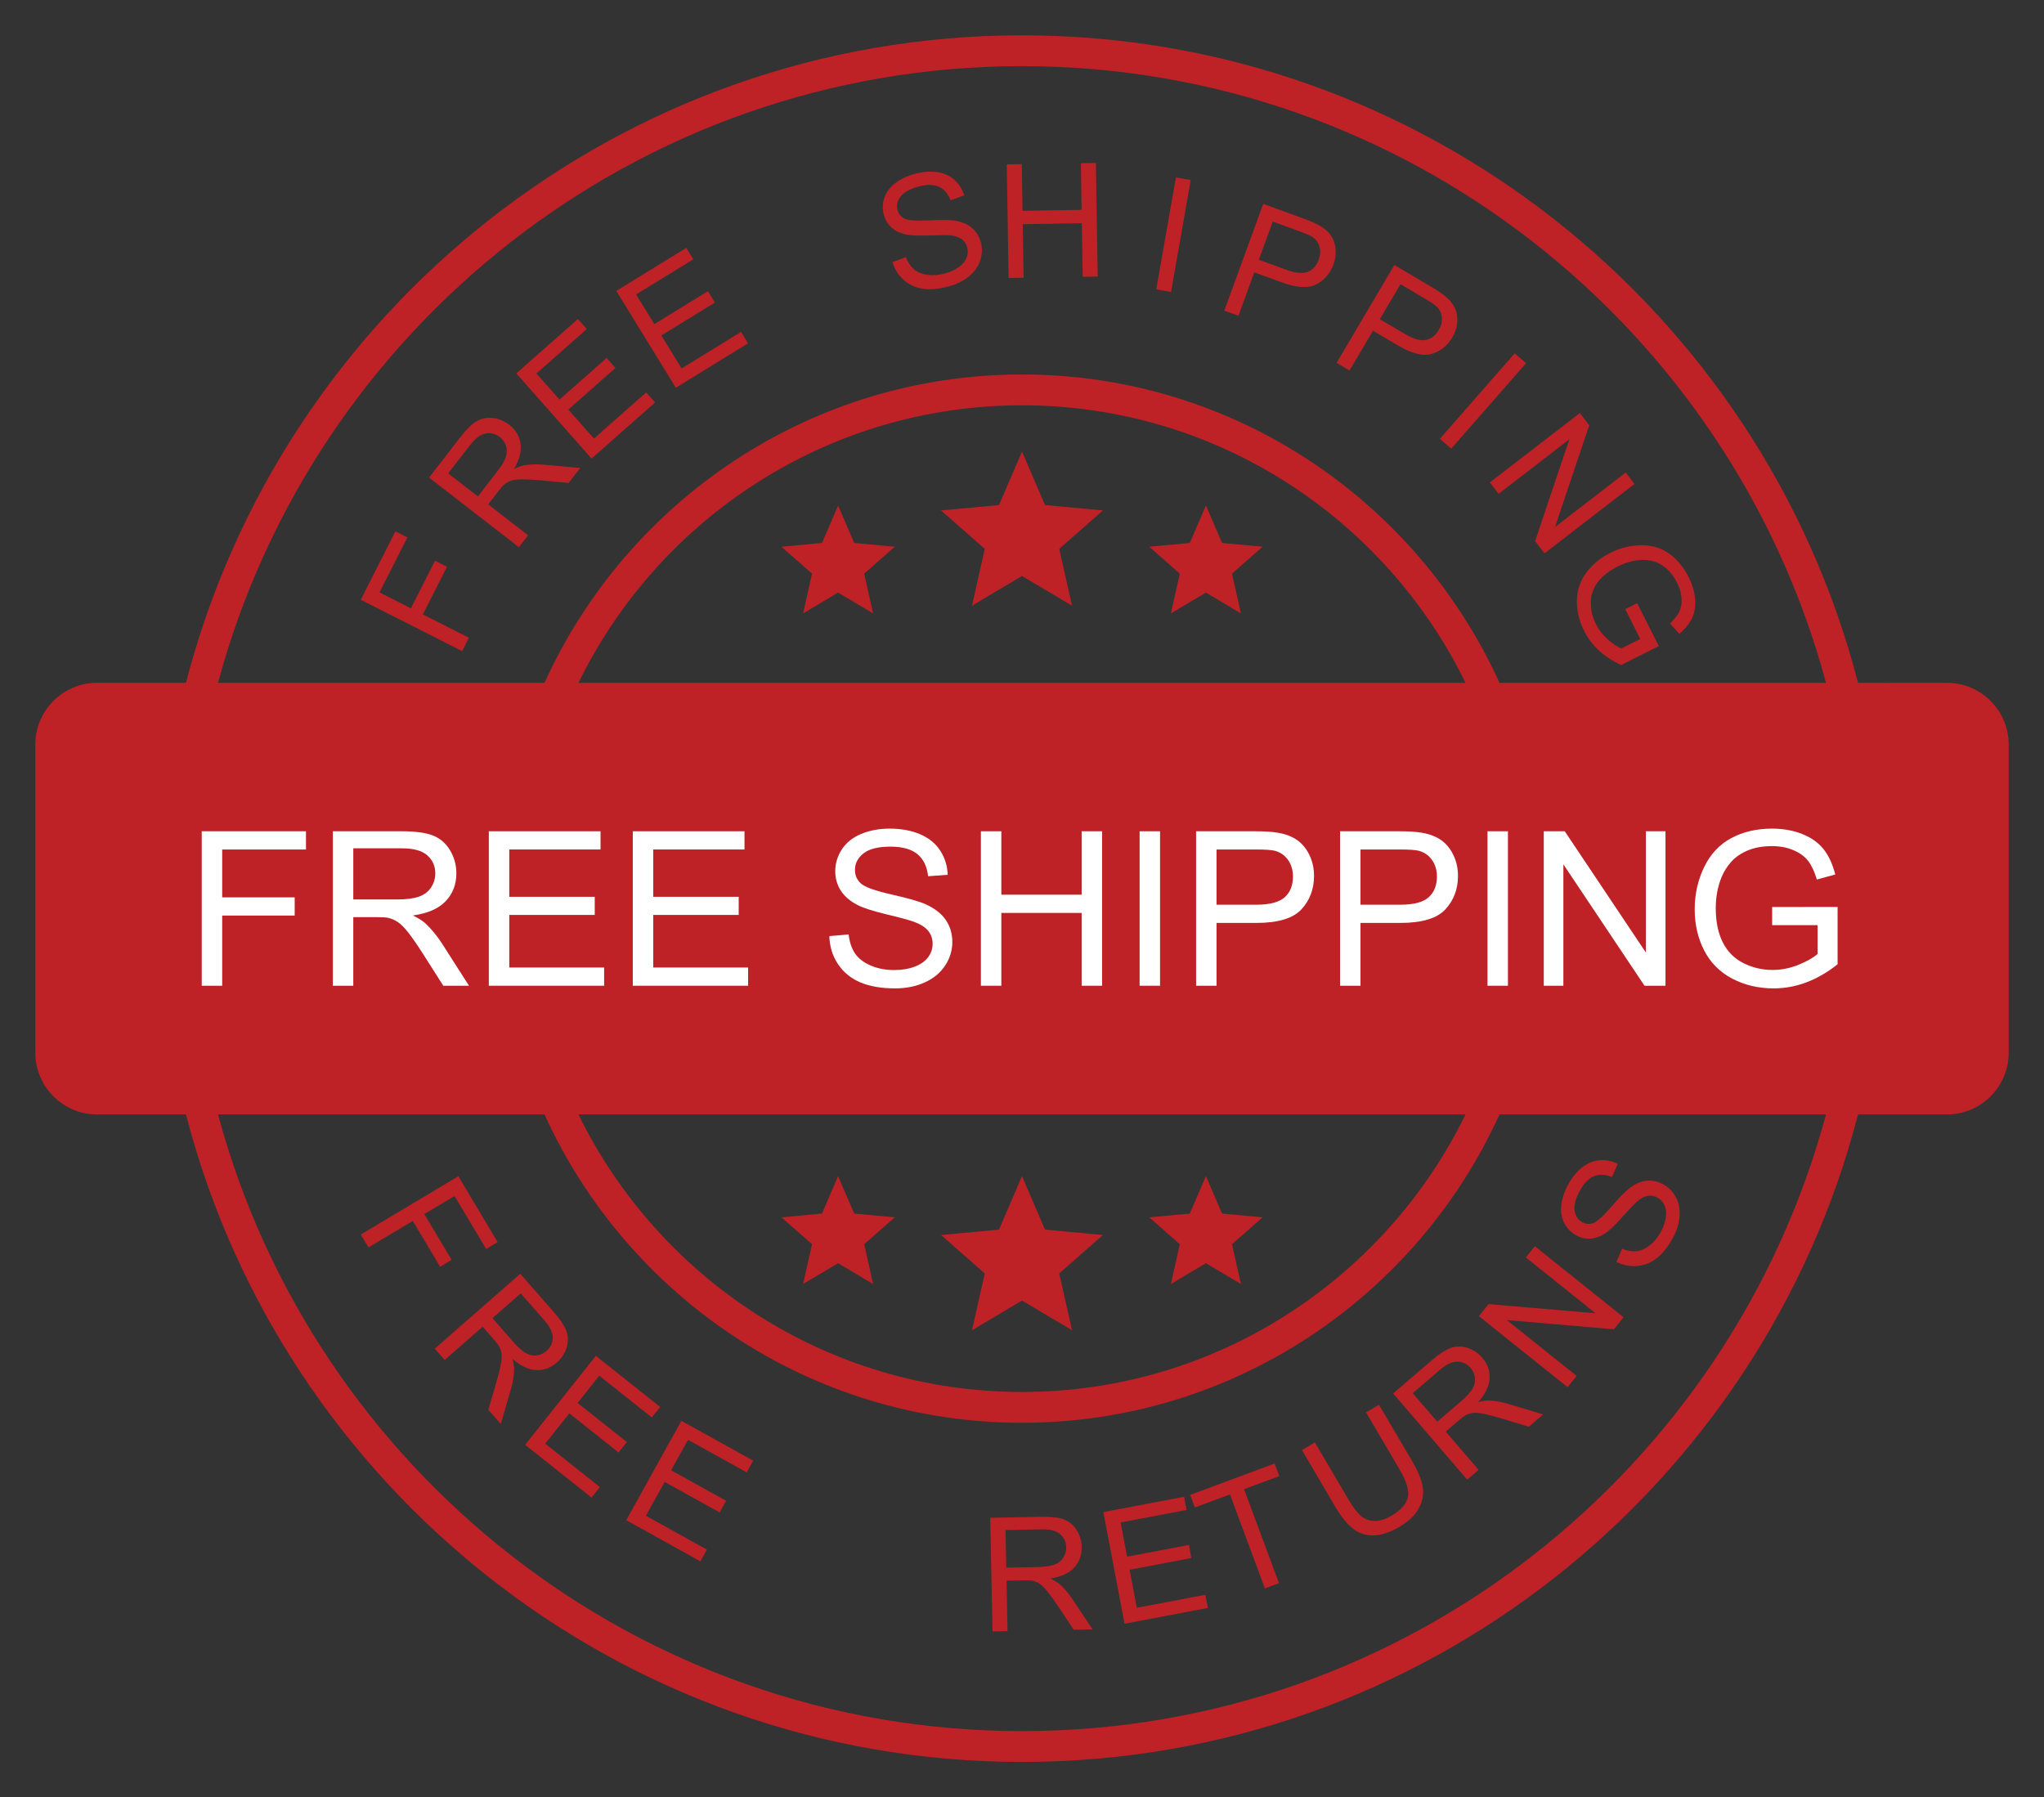 <?xml version="1.0" encoding="utf-8"?>
<!-- Generator: Adobe Illustrator 16.0.0, SVG Export Plug-In . SVG Version: 6.00 Build 0)  -->
<!DOCTYPE svg PUBLIC "-//W3C//DTD SVG 1.1//EN" "http://www.w3.org/Graphics/SVG/1.1/DTD/svg11.dtd">
<svg version="1.1" id="Ebene_1" xmlns="http://www.w3.org/2000/svg" xmlns:xlink="http://www.w3.org/1999/xlink" x="0px" y="0px"
	 width="1041.71px" height="916px" viewBox="0 0 1041.71 916" enable-background="new 0 0 1041.71 916" xml:space="preserve">
<rect x="0" y="0" width="1041.71" height="916" fill="#333333" stroke="none"/>
<g>
	<path fill="#BE2126" d="M183.855,629.187l49.738-29.69l20.03,33.553l-5.87,3.504l-16.101-26.971l-15.402,9.193l13.934,23.342
		l-5.869,3.504l-13.935-23.342l-22.596,13.489L183.855,629.187z"/>
</g>
<g>
	<path fill="#BE2126" d="M221.579,687.356l43.581-38.158l16.919,19.322c3.401,3.885,5.595,7.18,6.582,9.887
		c0.987,2.709,1.019,5.533,0.095,8.477c-0.923,2.945-2.584,5.467-4.982,7.566c-3.092,2.707-6.574,3.988-10.447,3.844
		s-7.928-2.057-12.164-5.735c0.602,2.167,0.894,3.96,0.875,5.378c-0.072,3.037-0.606,6.325-1.606,9.861l-5.224,17.967l-6.351-7.254
		l4.018-13.707c1.14-3.975,1.927-7.113,2.361-9.419c0.432-2.304,0.549-4.131,0.35-5.479c-0.2-1.348-0.582-2.563-1.145-3.646
		c-0.434-0.774-1.301-1.905-2.603-3.392l-5.856-6.689l-19.353,16.944L221.579,687.356z M250.975,671.806l10.854,12.396
		c2.308,2.636,4.385,4.459,6.232,5.467c1.846,1.01,3.707,1.377,5.583,1.1c1.875-0.277,3.517-1.032,4.924-2.264
		c2.061-1.805,3.101-4.037,3.119-6.695c0.017-2.659-1.388-5.604-4.216-8.834l-12.078-13.794L250.975,671.806z"/>
</g>
<g>
	<path fill="#BE2126" d="M267.628,736.379l36.03-45.356l32.795,26.051l-4.252,5.353l-26.793-21.283l-11.035,13.892l25.092,19.933
		l-4.227,5.321l-25.092-19.932l-12.264,15.438l27.846,22.119l-4.252,5.354L267.628,736.379z"/>
</g>
<g>
	<path fill="#BE2126" d="M319.151,774.786l28.102-50.652l36.624,20.319l-3.316,5.978l-29.921-16.601l-8.607,15.514l28.021,15.546
		l-3.297,5.943l-28.021-15.547l-9.565,17.241l31.096,17.253l-3.316,5.977L319.151,774.786z"/>
</g>
<g>
</g>
<g>
</g>
<g>
</g>
<g>
	<path fill="#BE2126" d="M505.829,831.486l-1.169-57.914l25.678-0.519c5.161-0.104,9.097,0.337,11.804,1.323s4.892,2.78,6.55,5.381
		c1.66,2.603,2.522,5.495,2.587,8.682c0.083,4.109-1.178,7.6-3.78,10.471c-2.604,2.873-6.676,4.745-12.217,5.621
		c2.048,0.934,3.607,1.864,4.68,2.79c2.28,2.009,4.452,4.535,6.516,7.575l10.393,15.56l-9.64,0.194l-7.907-11.895
		c-2.309-3.431-4.207-6.054-5.691-7.868c-1.486-1.813-2.81-3.078-3.97-3.793c-1.16-0.714-2.336-1.204-3.527-1.47
		c-0.873-0.166-2.296-0.23-4.271-0.19l-8.889,0.18l0.52,25.718L505.829,831.486z M512.84,798.978l16.473-0.333
		c3.503-0.07,6.235-0.488,8.196-1.252c1.96-0.765,3.438-1.953,4.433-3.568c0.995-1.612,1.473-3.355,1.436-5.226
		c-0.056-2.738-1.094-4.971-3.119-6.694c-2.024-1.725-5.183-2.544-9.476-2.457l-18.329,0.37L512.84,798.978z"/>
</g>
<g>
	<path fill="#BE2126" d="M573.105,827.57l-10.789-56.912l41.149-7.801l1.273,6.717l-33.619,6.373l3.305,17.431l31.484-5.968
		l1.266,6.676l-31.484,5.969l3.672,19.372l34.939-6.624l1.273,6.717L573.105,827.57z"/>
</g>
<g>
	<path fill="#BE2126" d="M644.64,809.545l-17.797-47.89l-17.89,6.647l-2.381-6.408l43.039-15.993l2.381,6.408l-17.964,6.676
		l17.796,47.89L644.64,809.545z"/>
</g>
<g>
	<path fill="#BE2126" d="M696.181,719.835l6.607-3.886l16.967,28.848c2.952,5.018,4.727,9.336,5.328,12.955
		c0.6,3.621-0.036,7.227-1.91,10.82c-1.875,3.594-5.219,6.805-10.033,9.637c-4.678,2.751-8.977,4.194-12.899,4.332
		s-7.419-0.947-10.485-3.254c-3.068-2.305-6.158-6.104-9.27-11.394l-16.967-28.849l6.607-3.887l16.947,28.814
		c2.551,4.337,4.833,7.296,6.848,8.876c2.015,1.582,4.332,2.351,6.949,2.308c2.619-0.043,5.346-0.898,8.186-2.568
		c4.859-2.857,7.674-5.994,8.443-9.413c0.771-3.417-0.686-8.259-4.371-14.526L696.181,719.835z"/>
</g>
<g>
	<path fill="#BE2126" d="M747.741,754.142l-37.733-43.949l19.487-16.731c3.916-3.362,7.233-5.524,9.949-6.484
		c2.717-0.961,5.543-0.966,8.478-0.014s5.44,2.637,7.517,5.055c2.678,3.118,3.925,6.613,3.742,10.484
		c-0.182,3.872-2.133,7.908-5.852,12.107c2.173-0.582,3.969-0.856,5.385-0.823c3.037,0.101,6.32,0.667,9.846,1.702l17.915,5.397
		l-7.315,6.28l-13.666-4.15c-3.963-1.179-7.096-1.995-9.396-2.451c-2.301-0.454-4.125-0.589-5.475-0.402
		c-1.351,0.188-2.568,0.557-3.658,1.107c-0.778,0.428-1.918,1.284-3.417,2.571l-6.745,5.791l16.756,19.517L747.741,754.142z
		 M732.478,724.596l12.502-10.733c2.657-2.282,4.5-4.342,5.527-6.179c1.027-1.836,1.411-3.693,1.152-5.572
		c-0.258-1.878-0.998-3.527-2.216-4.945c-1.784-2.078-4.007-3.141-6.665-3.184s-5.617,1.334-8.875,4.131l-13.909,11.942
		L732.478,724.596z"/>
</g>
<g>
	<path fill="#BE2126" d="M798.92,706.99l-45.22-36.201l4.914-6.139l54.518,4.672l-35.504-28.423l4.593-5.737l45.221,36.201
		l-4.914,6.139l-54.548-4.697l35.534,28.447L798.92,706.99z"/>
</g>
<g>
	<path fill="#BE2126" d="M823.796,643.12l2.859-6.673c2.715,1.068,5.187,1.488,7.415,1.263c2.227-0.225,4.469-1.228,6.723-3.009
		c2.255-1.779,4.159-4.121,5.715-7.023c1.381-2.576,2.218-5.058,2.51-7.442c0.292-2.383,0.028-4.414-0.79-6.094
		c-0.818-1.679-2.018-2.941-3.596-3.788c-1.603-0.859-3.249-1.144-4.943-0.856c-1.693,0.288-3.519,1.282-5.477,2.982
		c-1.268,1.084-3.722,3.669-7.362,7.755c-3.64,4.086-6.463,6.802-8.469,8.147c-2.583,1.753-5.142,2.721-7.675,2.901
		c-2.533,0.183-4.973-0.355-7.317-1.612c-2.577-1.382-4.593-3.404-6.051-6.067c-1.455-2.664-2.011-5.711-1.667-9.143
		c0.345-3.432,1.439-6.865,3.281-10.302c2.027-3.784,4.426-6.795,7.194-9.032s5.753-3.498,8.955-3.785
		c3.202-0.285,6.331,0.315,9.389,1.805l-2.984,6.739c-3.413-1.382-6.482-1.51-9.208-0.386c-2.725,1.125-5.139,3.649-7.241,7.572
		c-2.19,4.087-3.038,7.467-2.543,10.138c0.496,2.671,1.801,4.573,3.913,5.706c1.834,0.982,3.697,1.13,5.592,0.44
		c1.881-0.664,4.914-3.409,9.099-8.234s7.29-8.01,9.313-9.556c2.963-2.237,5.874-3.501,8.734-3.791
		c2.861-0.29,5.661,0.299,8.399,1.768c2.717,1.455,4.859,3.605,6.429,6.449s2.24,6.08,2.014,9.709
		c-0.227,3.63-1.316,7.268-3.271,10.912c-2.477,4.62-5.227,8.131-8.245,10.531c-3.021,2.4-6.359,3.764-10.017,4.091
		C830.817,645.561,827.259,644.856,823.796,643.12z"/>
</g>
<g>
	<defs>
		<rect id="SVGID_1_" width="1041.713" height="916"/>
	</defs>
	<clipPath id="SVGID_2_">
		<use xlink:href="#SVGID_1_"  overflow="visible"/>
	</clipPath>
	<path clip-path="url(#SVGID_2_)" fill="#BE2126" d="M18,536.572C18,553.858,32.141,568,49.426,568h45.349
		c48.968,189.561,221.434,330,426.079,330c204.654,0,377.114-140.439,426.075-330h45.354c17.286,0,31.429-14.142,31.429-31.428
		V379.429c0-17.288-14.143-31.428-31.429-31.428H946.93C897.969,158.442,725.509,18,520.854,18
		C316.209,18,143.744,158.442,94.775,348.001H49.426c-17.286,0-31.426,14.14-31.426,31.428 M520.854,33.714
		c195.908,0,361.16,133.503,409.738,314.287H764.204c-42.009-92.569-135.252-157.145-243.35-157.145
		c-108.096,0-201.339,64.576-243.348,157.145H111.119C159.706,167.217,324.941,33.714,520.854,33.714 M294.816,348.001
		c40.875-83.66,126.829-141.428,226.038-141.428c99.212,0,185.158,57.768,226.04,141.428H294.816z M746.895,568
		c-40.882,83.659-126.834,141.431-226.04,141.431c-99.209,0-185.163-57.771-226.038-141.431H746.895z M520.854,882.286
		c-195.904,0-361.149-133.503-409.736-314.286h166.388c42.009,92.567,135.252,157.144,243.348,157.144
		c108.098,0,201.341-64.576,243.35-157.144h166.389C882.007,748.783,716.763,882.286,520.854,882.286"/>
	<polygon clip-path="url(#SVGID_2_)" fill="#BE2126" points="532.596,257.413 520.854,230.143 509.124,257.413 479.592,260.145 
		501.872,279.74 495.353,308.714 520.854,293.553 546.359,308.714 539.839,279.74 562.119,260.145 	"/>
	<polygon clip-path="url(#SVGID_2_)" fill="#BE2126" points="622.814,276.733 614.588,257.642 606.371,276.733 585.692,278.646 
		601.284,292.363 596.727,312.644 614.588,302.024 632.435,312.644 627.878,292.363 643.467,278.646 	"/>
	<polygon clip-path="url(#SVGID_2_)" fill="#BE2126" points="435.354,276.733 427.123,257.642 418.915,276.733 398.243,278.646 
		413.84,292.363 409.275,312.644 427.123,302.024 444.983,312.644 440.426,292.363 456.02,278.646 	"/>
	<polygon clip-path="url(#SVGID_2_)" fill="#BE2126" points="596.728,654.428 614.588,643.81 632.436,654.428 627.878,634.147 
		643.467,620.432 622.814,618.52 614.588,599.429 606.371,618.52 585.692,620.432 601.284,634.147 	"/>
	<polygon clip-path="url(#SVGID_2_)" fill="#BE2126" points="409.275,654.428 427.123,643.81 444.983,654.428 440.426,634.147 
		456.02,620.432 435.354,618.52 427.123,599.429 418.915,618.52 398.242,620.432 413.84,634.147 	"/>
	<polygon clip-path="url(#SVGID_2_)" fill="#BE2126" points="495.353,678 520.854,662.84 546.359,678 539.839,649.027 
		562.119,629.431 532.596,626.698 520.854,599.429 509.124,626.698 479.591,629.431 501.873,649.027 	"/>
</g>
<g>
	<path fill="#FFFFFF" d="M102.818,502.403v-78.74h53.12v9.292h-42.7v24.385h36.953v9.292h-36.953v35.771H102.818z"/>
	<path fill="#FFFFFF" d="M169.634,502.403v-78.74h34.912c7.018,0,12.354,0.708,16.006,2.122c3.652,1.415,6.57,3.913,8.755,7.493
		c2.184,3.581,3.276,7.538,3.276,11.87c0,5.586-1.809,10.295-5.425,14.126c-3.617,3.832-9.203,6.267-16.758,7.305
		c2.757,1.325,4.852,2.632,6.284,3.921c3.043,2.793,5.926,6.284,8.647,10.474l13.696,21.431h-13.105l-10.42-16.382
		c-3.044-4.727-5.551-8.343-7.52-10.85c-1.97-2.506-3.733-4.261-5.291-5.264c-1.558-1.002-3.142-1.7-4.753-2.095
		c-1.182-0.25-3.115-0.376-5.801-0.376h-12.085v34.966H169.634z M180.054,458.414h22.397c4.762,0,8.486-0.492,11.172-1.477
		c2.686-0.984,4.727-2.56,6.123-4.727c1.396-2.166,2.095-4.52,2.095-7.063c0-3.724-1.352-6.785-4.055-9.185
		c-2.704-2.398-6.974-3.599-12.81-3.599h-24.922V458.414z"/>
	<path fill="#FFFFFF" d="M249.126,502.403v-78.74h56.934v9.292h-46.514v24.116h43.56v9.238h-43.56v26.802h48.34v9.292H249.126z"/>
	<path fill="#FFFFFF" d="M322.496,502.403v-78.74h56.934v9.292h-46.514v24.116h43.56v9.238h-43.56v26.802h48.34v9.292H322.496z"/>
	<path fill="#FFFFFF" d="M422.667,477.105l9.829-0.859c0.465,3.939,1.548,7.171,3.25,9.694c1.7,2.525,4.341,4.566,7.922,6.123
		c3.58,1.559,7.608,2.337,12.085,2.337c3.975,0,7.483-0.591,10.527-1.772c3.043-1.182,5.308-2.802,6.794-4.861
		c1.485-2.059,2.229-4.305,2.229-6.74c0-2.471-0.717-4.628-2.148-6.473c-1.433-1.844-3.796-3.392-7.09-4.646
		c-2.113-0.823-6.786-2.104-14.019-3.841c-7.233-1.736-12.3-3.374-15.2-4.914c-3.76-1.969-6.562-4.413-8.406-7.332
		c-1.845-2.918-2.766-6.185-2.766-9.802c0-3.975,1.128-7.689,3.384-11.145c2.256-3.455,5.55-6.078,9.883-7.869
		c4.332-1.79,9.148-2.686,14.448-2.686c5.836,0,10.984,0.94,15.442,2.82s7.886,4.646,10.286,8.298
		c2.398,3.652,3.688,7.788,3.867,12.407l-9.99,0.752c-0.537-4.977-2.355-8.736-5.452-11.279c-3.098-2.542-7.672-3.813-13.723-3.813
		c-6.303,0-10.895,1.155-13.777,3.464c-2.883,2.31-4.324,5.094-4.324,8.352c0,2.829,1.021,5.156,3.062,6.982
		c2.005,1.826,7.242,3.698,15.71,5.613c8.468,1.916,14.278,3.59,17.429,5.022c4.583,2.113,7.967,4.789,10.151,8.029
		c2.184,3.241,3.276,6.975,3.276,11.199c0,4.189-1.2,8.137-3.599,11.844c-2.399,3.705-5.846,6.588-10.339,8.646
		c-4.494,2.06-9.552,3.089-15.173,3.089c-7.126,0-13.097-1.039-17.913-3.115c-4.816-2.076-8.594-5.201-11.333-9.372
		C424.251,487.087,422.809,482.369,422.667,477.105z"/>
	<path fill="#FFFFFF" d="M499.903,502.403v-78.74h10.42v32.334h40.927v-32.334h10.42v78.74h-10.42v-37.114h-40.927v37.114H499.903z"
		/>
	<path fill="#FFFFFF" d="M580.792,502.403v-78.74h10.42v78.74H580.792z"/>
	<path fill="#FFFFFF" d="M609.58,502.403v-78.74h29.702c5.228,0,9.22,0.251,11.978,0.752c3.867,0.645,7.107,1.872,9.722,3.679
		c2.613,1.809,4.718,4.342,6.312,7.6c1.593,3.259,2.39,6.84,2.39,10.742c0,6.696-2.131,12.362-6.392,17
		c-4.262,4.637-11.96,6.955-23.096,6.955H620v32.012H609.58z M620,461.1h20.356c6.731,0,11.512-1.253,14.341-3.76
		c2.828-2.506,4.243-6.033,4.243-10.581c0-3.294-0.833-6.114-2.497-8.459c-1.666-2.345-3.859-3.894-6.58-4.646
		c-1.755-0.465-4.995-0.698-9.722-0.698H620V461.1z"/>
	<path fill="#FFFFFF" d="M682.949,502.403v-78.74h29.702c5.228,0,9.22,0.251,11.978,0.752c3.867,0.645,7.107,1.872,9.722,3.679
		c2.613,1.809,4.718,4.342,6.312,7.6c1.593,3.259,2.39,6.84,2.39,10.742c0,6.696-2.131,12.362-6.392,17
		c-4.262,4.637-11.96,6.955-23.096,6.955h-20.195v32.012H682.949z M693.369,461.1h20.356c6.731,0,11.512-1.253,14.341-3.76
		c2.828-2.506,4.243-6.033,4.243-10.581c0-3.294-0.833-6.114-2.497-8.459c-1.666-2.345-3.859-3.894-6.58-4.646
		c-1.755-0.465-4.995-0.698-9.722-0.698h-20.142V461.1z"/>
	<path fill="#FFFFFF" d="M758.091,502.403v-78.74h10.42v78.74H758.091z"/>
	<path fill="#FFFFFF" d="M786.773,502.403v-78.74h10.688l41.357,61.821v-61.821h9.99v78.74h-10.688l-41.357-61.875v61.875H786.773z"
		/>
	<path fill="#FFFFFF" d="M903.164,471.52v-9.238l33.354-0.054v29.219c-5.121,4.082-10.402,7.152-15.845,9.211
		c-5.443,2.06-11.029,3.089-16.758,3.089c-7.734,0-14.762-1.656-21.082-4.968c-6.319-3.313-11.091-8.102-14.313-14.368
		c-3.223-6.266-4.834-13.267-4.834-21.001c0-7.662,1.603-14.815,4.808-21.458c3.204-6.642,7.814-11.575,13.83-14.797
		s12.944-4.834,20.786-4.834c5.693,0,10.841,0.922,15.442,2.766c4.601,1.845,8.208,4.414,10.822,7.708
		c2.613,3.295,4.601,7.592,5.962,12.891l-9.399,2.578c-1.182-4.01-2.65-7.161-4.404-9.453c-1.755-2.291-4.262-4.126-7.52-5.505
		c-3.259-1.378-6.875-2.068-10.85-2.068c-4.763,0-8.881,0.725-12.354,2.175c-3.474,1.45-6.275,3.357-8.406,5.72
		c-2.13,2.363-3.786,4.96-4.968,7.788c-2.006,4.87-3.008,10.151-3.008,15.845c0,7.019,1.208,12.891,3.626,17.617
		c2.416,4.727,5.935,8.236,10.554,10.527c4.619,2.292,9.524,3.438,14.717,3.438c4.512,0,8.916-0.868,13.213-2.605
		c4.297-1.736,7.555-3.589,9.775-5.559V471.52H903.164z"/>
</g>
<g>
	<path fill="#BE2126" d="M235.515,331.864l-51.664-26.196l17.673-34.853l6.097,3.091l-14.206,28.016l16,8.113l12.294-24.246
		l6.097,3.091l-12.294,24.246l23.471,11.901L235.515,331.864z"/>
</g>
<g>
	<path fill="#BE2126" d="M264.458,278.875l-45.801-35.463l15.723-20.307c3.161-4.082,5.977-6.867,8.443-8.355
		c2.469-1.487,5.234-2.06,8.301-1.718c3.066,0.343,5.861,1.489,8.381,3.44c3.249,2.516,5.174,5.688,5.773,9.517
		c0.6,3.83-0.5,8.175-3.299,13.038c2.013-1.007,3.716-1.637,5.111-1.889c2.994-0.512,6.324-0.617,9.986-0.313l18.635,1.685
		l-5.902,7.623l-14.223-1.317c-4.119-0.358-7.352-0.529-9.697-0.512c-2.345,0.017-4.16,0.251-5.444,0.706
		c-1.284,0.455-2.403,1.062-3.358,1.822c-0.678,0.575-1.623,1.643-2.832,3.205l-5.443,7.03l20.339,15.748L264.458,278.875z
		 M243.563,253.001l10.087-13.028c2.146-2.77,3.536-5.158,4.173-7.164c0.637-2.005,0.639-3.902,0.008-5.69
		c-0.631-1.789-1.686-3.254-3.164-4.399c-2.166-1.677-4.556-2.27-7.169-1.778c-2.613,0.492-5.235,2.436-7.862,5.831l-11.225,14.497
		L243.563,253.001z"/>
</g>
<g>
	<path fill="#BE2126" d="M301.469,233.729l-38.337-43.424l31.398-27.72l4.523,5.124l-25.651,22.646l11.741,13.3l24.022-21.208
		l4.498,5.095l-24.022,21.208l13.05,14.781l26.658-23.536l4.524,5.125L301.469,233.729z"/>
</g>
<g>
	<path fill="#BE2126" d="M344.432,197.614l-30.344-49.341l35.676-21.94l3.581,5.822l-29.147,17.925l9.295,15.112l27.295-16.787
		l3.561,5.789l-27.296,16.787l10.329,16.795l30.291-18.629l3.581,5.823L344.432,197.614z"/>
</g>
<g>
</g>
<g>
	<path fill="#BE2126" d="M454.82,133.595l6.799-2.542c1.104,2.701,2.507,4.779,4.209,6.234c1.702,1.455,3.976,2.383,6.82,2.783
		c2.844,0.4,5.853,0.161,9.025-0.719c2.818-0.782,5.189-1.891,7.115-3.327s3.212-3.029,3.861-4.782
		c0.648-1.751,0.733-3.49,0.255-5.217c-0.485-1.751-1.418-3.139-2.795-4.165c-1.378-1.026-3.358-1.659-5.94-1.9
		c-1.659-0.168-5.224-0.156-10.691,0.034c-5.47,0.191-9.383,0.025-11.742-0.497c-3.052-0.656-5.52-1.838-7.4-3.545
		c-1.881-1.706-3.176-3.84-3.888-6.404c-0.781-2.818-0.712-5.673,0.208-8.566c0.92-2.893,2.74-5.399,5.459-7.521
		c2.72-2.121,5.958-3.702,9.715-4.744c4.138-1.147,7.971-1.493,11.502-1.037c3.529,0.457,6.503,1.744,8.922,3.861
		c2.418,2.117,4.145,4.796,5.181,8.036l-6.935,2.497c-1.359-3.422-3.387-5.73-6.082-6.924c-2.695-1.193-6.188-1.195-10.478-0.005
		c-4.468,1.239-7.497,2.96-9.085,5.164c-1.59,2.204-2.064,4.461-1.424,6.771c0.557,2.006,1.737,3.455,3.543,4.348
		c1.78,0.9,5.86,1.198,12.24,0.891c6.38-0.306,10.827-0.262,13.343,0.135c3.664,0.597,6.589,1.828,8.774,3.696
		s3.693,4.3,4.524,7.294c0.823,2.97,0.749,6.005-0.223,9.104c-0.973,3.099-2.85,5.819-5.63,8.162
		c-2.781,2.343-6.164,4.067-10.149,5.172c-5.052,1.401-9.488,1.838-13.311,1.313s-7.114-1.998-9.876-4.417
		C457.906,140.36,455.956,137.299,454.82,133.595z"/>
</g>
<g>
</g>
<g>
	<path fill="#BE2126" d="M514.016,141.696l-0.939-57.917l7.664-0.124l0.386,23.783l30.105-0.488l-0.386-23.783l7.665-0.125
		l0.939,57.917l-7.665,0.125l-0.443-27.3l-30.104,0.488l0.442,27.3L514.016,141.696z"/>
</g>
<g>
	<path fill="#BE2126" d="M589.274,147.487l10.012-57.054l7.55,1.324l-10.012,57.054L589.274,147.487z"/>
</g>
<g>
	<path fill="#BE2126" d="M623.961,158.317l19.833-54.425l20.529,7.481c3.613,1.317,6.31,2.495,8.089,3.536
		c2.512,1.42,4.441,3.084,5.794,4.992c1.351,1.908,2.166,4.189,2.447,6.842c0.28,2.654-0.071,5.33-1.054,8.027
		c-1.687,4.628-4.587,8.009-8.699,10.141c-4.114,2.132-10.019,1.795-17.716-1.01l-13.959-5.086l-8.063,22.125L623.961,158.317z
		 M641.566,132.393l14.07,5.128c4.653,1.695,8.272,2.033,10.859,1.013c2.585-1.02,4.451-3.101,5.598-6.244
		c0.829-2.277,0.964-4.436,0.404-6.477c-0.56-2.04-1.687-3.663-3.378-4.869c-1.096-0.763-3.275-1.74-6.543-2.931l-13.922-5.073
		L641.566,132.393z"/>
</g>
<g>
	<path fill="#BE2126" d="M681.175,184.951l29.437-49.888l18.819,11.104c3.312,1.954,5.747,3.605,7.307,4.953
		c2.21,1.855,3.805,3.844,4.784,5.967c0.979,2.122,1.365,4.514,1.158,7.174c-0.209,2.66-1.044,5.227-2.503,7.699
		c-2.503,4.242-5.972,7.037-10.403,8.381c-4.435,1.346-10.179-0.063-17.234-4.227l-12.795-7.551l-11.968,20.282L681.175,184.951z
		 M703.218,162.678l12.897,7.609c4.266,2.518,7.762,3.511,10.492,2.98c2.729-0.531,4.943-2.236,6.644-5.118
		c1.231-2.087,1.758-4.185,1.58-6.293s-0.989-3.91-2.432-5.403c-0.938-0.951-2.903-2.311-5.898-4.077l-12.762-7.53L703.218,162.678z
		"/>
</g>
<g>
	<path fill="#BE2126" d="M733.819,223.652l38.149-43.588l5.768,5.048l-38.149,43.589L733.819,223.652z"/>
</g>
<g>
	<path fill="#BE2126" d="M759.275,245.886l45.867-35.377l4.803,6.227l-17.432,51.866l36.012-27.776l4.489,5.82l-45.866,35.377
		l-4.803-6.227l17.461-51.891l-36.043,27.801L759.275,245.886z"/>
</g>
<g>
	<path fill="#BE2126" d="M828.29,310.446l6.073-3.052l11.051,21.908l-19.207,9.649c-4.375-2.019-8.137-4.476-11.287-7.373
		c-3.151-2.898-5.674-6.23-7.565-9.996c-2.554-5.084-3.786-10.251-3.696-15.498c0.09-5.25,1.662-9.967,4.717-14.154
		c3.055-4.188,7.124-7.561,12.209-10.114c5.036-2.53,10.268-3.84,15.692-3.927s10.19,1.314,14.295,4.205
		c4.105,2.89,7.452,6.912,10.042,12.066c1.881,3.742,2.975,7.432,3.282,11.064c0.308,3.634-0.19,6.854-1.492,9.66
		c-1.303,2.806-3.471,5.532-6.505,8.176l-4.799-5.327c2.246-2.101,3.832-4.106,4.76-6.017c0.926-1.91,1.305-4.164,1.135-6.762
		s-0.911-5.202-2.224-7.814c-1.573-3.131-3.409-5.599-5.51-7.402c-2.101-1.805-4.279-3.017-6.536-3.636
		c-2.257-0.62-4.512-0.852-6.761-0.694c-3.864,0.29-7.666,1.375-11.409,3.256c-4.613,2.317-8.073,5.052-10.383,8.202
		c-2.309,3.149-3.454,6.621-3.435,10.414c0.019,3.794,0.886,7.396,2.601,10.81c1.49,2.965,3.516,5.574,6.076,7.825
		c2.562,2.251,4.855,3.78,6.883,4.59l9.639-4.843L828.29,310.446z"/>
</g>
</svg>
